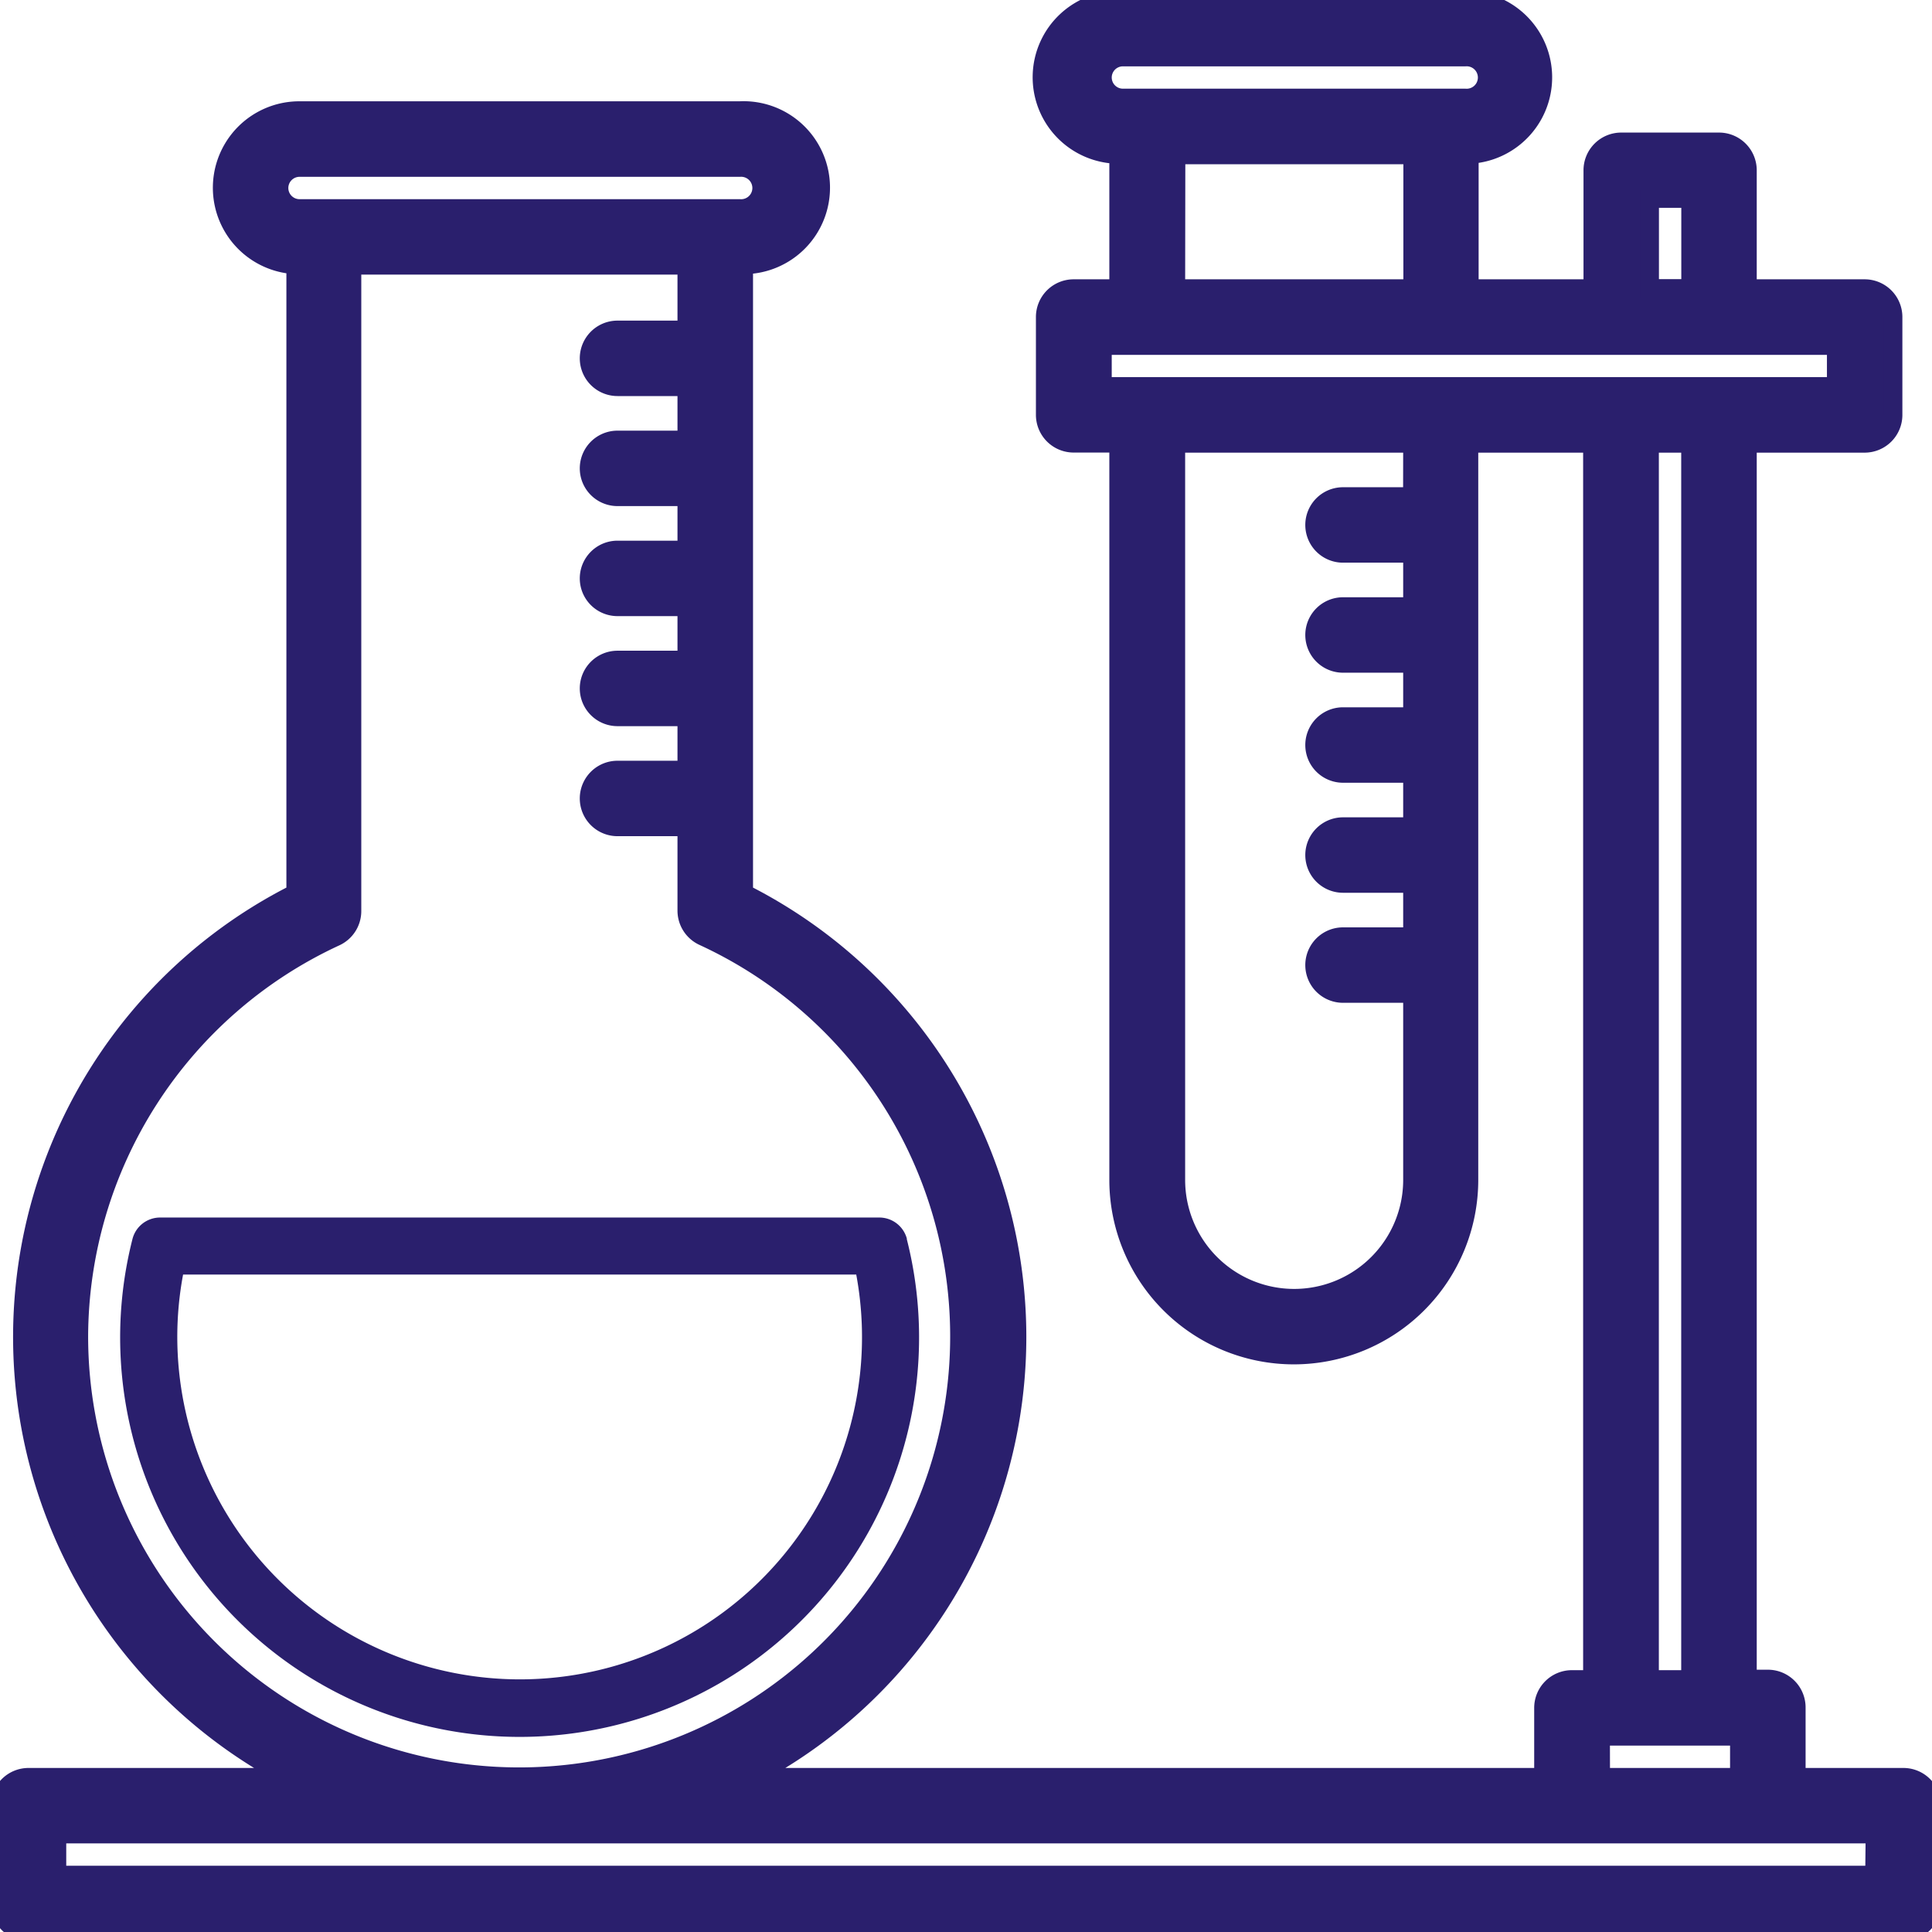 <svg xmlns="http://www.w3.org/2000/svg" xmlns:xlink="http://www.w3.org/1999/xlink" width="21" height="21" viewBox="0 0 21 21">
  <defs>
    <clipPath id="clip-path">
      <rect id="Rectangle_1588" data-name="Rectangle 1588" width="21" height="21" transform="translate(1314 269)" fill="#fff" stroke="#707070" stroke-width="1"/>
    </clipPath>
  </defs>
  <g id="Mask_Group_3" data-name="Mask Group 3" transform="translate(-1314 -269)" clip-path="url(#clip-path)">
    <g id="svgexport-6_10_" data-name="svgexport-6 (10)" transform="translate(1313.158 268.159)">
      <g id="Group_1" data-name="Group 1">
        <path id="Path_54349" data-name="Path 54349" d="M10.7,14.308a.31.31,0,0,0-.3-.233H2.582a.31.31,0,0,0-.3.233,4.342,4.342,0,1,0,8.416,0ZM6.49,19.095a3.726,3.726,0,0,1-3.721-3.721,3.688,3.688,0,0,1,.063-.679h7.317a3.72,3.72,0,0,1-3.659,4.4Z" fill="#2a1f6d"/>
        <path id="Path_54350" data-name="Path 54350" d="M21.531,20.158H20.368V19.4a.31.31,0,0,0-.31-.31h-.221V5.661h1.273a.31.31,0,0,0,.31-.31V4.287a.31.31,0,0,0-.31-.31H19.837V2.692a.31.31,0,0,0-.31-.31H18.464a.31.31,0,0,0-.31.31V3.977h-1.34V2.521A.84.84,0,0,0,16.769.842H13.047A.84.84,0,1,0,13,2.521V3.977h-.488a.31.31,0,0,0-.31.31V5.35a.31.31,0,0,0,.31.31H13v8.006a1.905,1.905,0,0,0,3.81,0V5.661h1.34V19.095h-.222a.31.31,0,0,0-.31.31v.753H9a5.4,5.4,0,0,0-.073-9.608V3.721a.84.84,0,1,0-.044-1.679H4.1a.84.84,0,0,0-.045,1.679V10.55a5.4,5.4,0,0,0-.073,9.608H1.152a.31.31,0,0,0-.31.31v1.063a.31.31,0,0,0,.31.31H21.531a.31.31,0,0,0,.31-.31V20.468a.31.31,0,0,0-.31-.31ZM18.774,3h.443v.975h-.443ZM12.826,1.684a.222.222,0,0,1,.222-.222h3.721a.222.222,0,1,1,0,.443H13.047A.222.222,0,0,1,12.826,1.684Zm.8.842h2.57V3.977H13.624Zm-.8,2.072H20.8V5.04H12.826Zm3.367,1.639H15.44a.31.31,0,0,0,0,.62h.754v.576H15.44a.31.31,0,0,0,0,.62h.754v.576H15.44a.31.31,0,0,0,0,.62h.754v.576H15.44a.31.31,0,0,0,0,.62h.754v.576H15.44a.31.31,0,1,0,0,.62h.754v2.025a1.285,1.285,0,0,1-2.57,0V5.661h2.57Zm2.58-.576h.443V19.095h-.443Zm-.532,14.054h1.506v.443H18.242ZM3.876,2.884A.222.222,0,0,1,4.1,2.663H8.883a.222.222,0,1,1,0,.443H4.1A.222.222,0,0,1,3.876,2.884ZM1.7,15.373a4.8,4.8,0,0,1,2.788-4.347.31.31,0,0,0,.181-.282V3.726H8.306v.7H7.554a.31.31,0,0,0,0,.62h.752v.576H7.554a.31.31,0,0,0,0,.62h.752v.576H7.554a.31.31,0,0,0,0,.62h.752v.576H7.554a.31.31,0,0,0,0,.62h.752v.576H7.554a.31.31,0,0,0,0,.62h.752v.909a.31.31,0,0,0,.181.282A4.785,4.785,0,1,1,1.7,15.373Zm19.516,5.848H1.462v-.443H21.221Z" fill="#2a1f6d" stroke="#2a1f6d" stroke-width="0.2"/>
      </g>
    </g>
  </g>
</svg>
